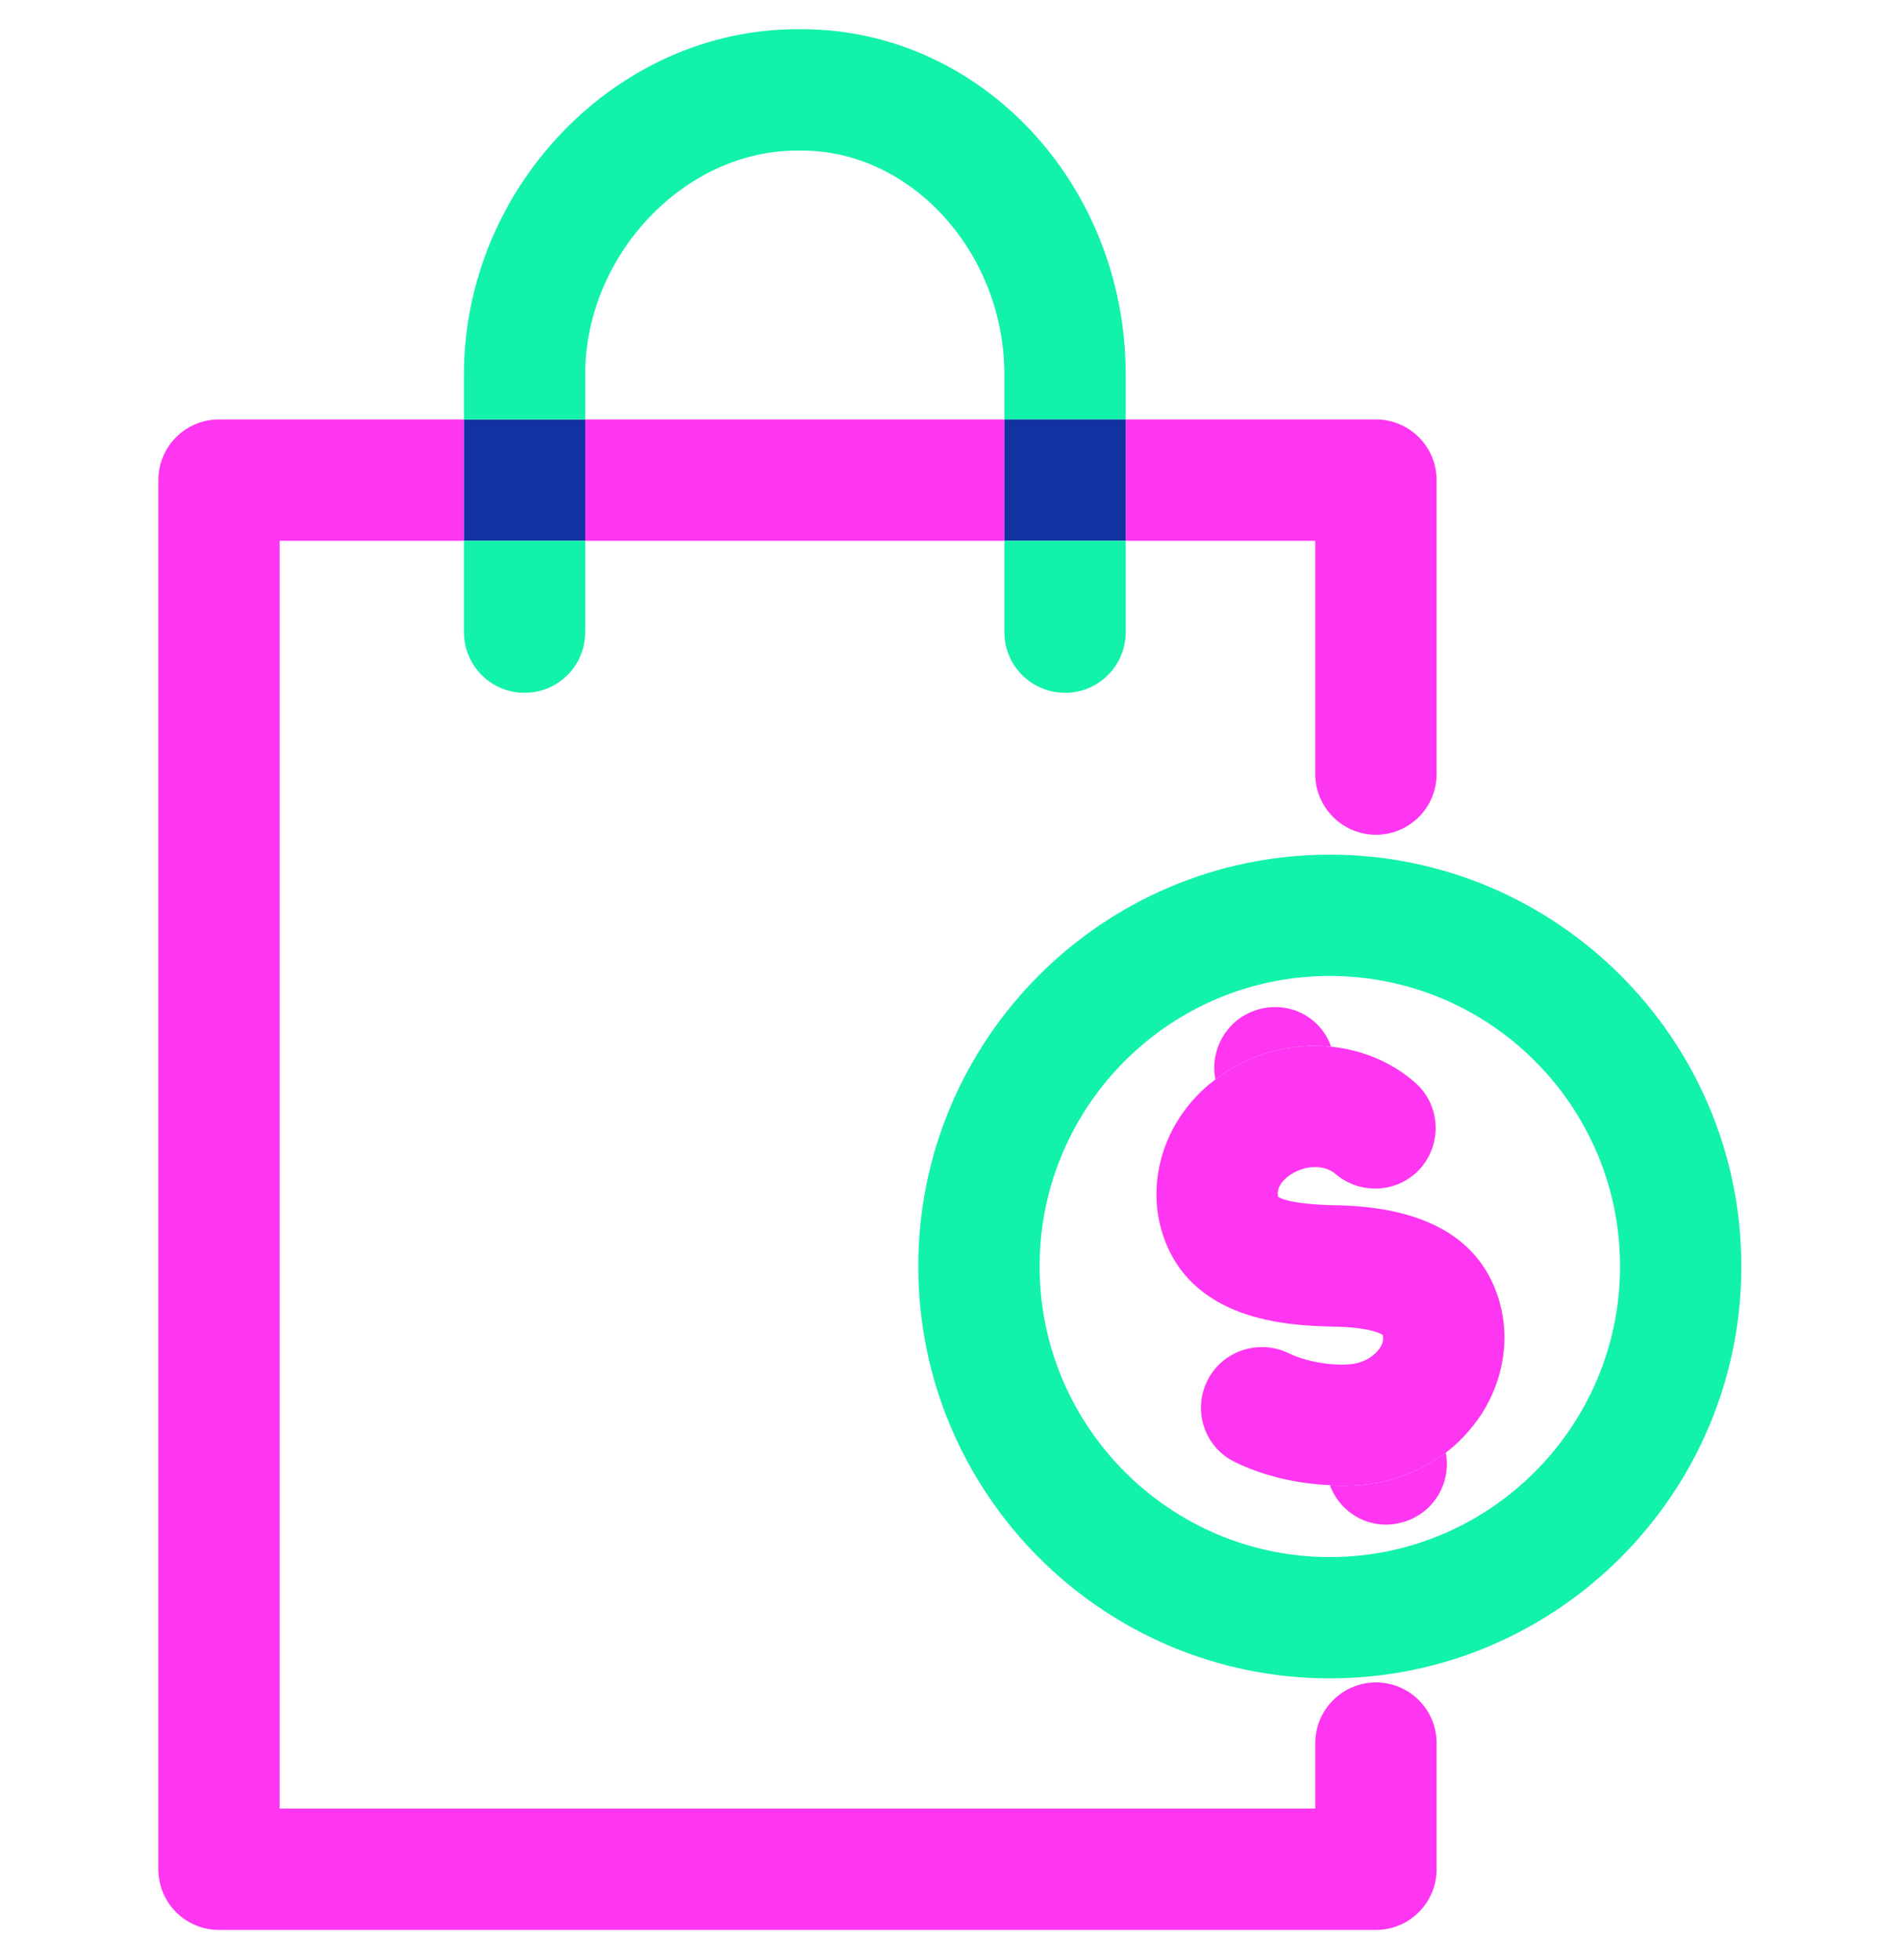 <svg width="32" height="33" viewBox="0 0 32 33" fill="none" xmlns="http://www.w3.org/2000/svg">
<path d="M22.397 14.389C18.571 14.389 15.466 17.5 15.466 21.32C15.466 25.146 18.571 28.257 22.397 28.257C26.217 28.257 29.328 25.146 29.328 21.32C29.328 17.5 26.217 14.389 22.397 14.389ZM22.397 26.215C19.701 26.215 17.509 24.016 17.509 21.32C17.509 18.623 19.701 16.431 22.397 16.431C25.093 16.431 27.285 18.623 27.285 21.32C27.285 24.016 25.093 26.215 22.397 26.215Z" fill="#12F2AA"/>
<path d="M24.195 8.083V13.033C24.195 13.598 23.738 14.054 23.173 14.054C22.615 14.054 22.152 13.598 22.152 13.033V9.105H18.959V7.062H23.173C23.738 7.062 24.195 7.518 24.195 8.083Z" fill="#FE35F1"/>
<path d="M24.195 29.346V31.47C24.195 32.035 23.738 32.492 23.173 32.492H3.688C3.123 32.492 2.667 32.035 2.667 31.47V8.084C2.667 7.519 3.123 7.062 3.688 7.062H7.814V9.105H4.709V30.449H22.152V29.346C22.152 28.781 22.615 28.325 23.173 28.325C23.738 28.325 24.195 28.781 24.195 29.346Z" fill="#FE35F1"/>
<path d="M16.917 7.062H9.856V9.105H16.917V7.062Z" fill="#FE35F1"/>
<path d="M9.856 7.062H7.814V9.105H9.856V7.062Z" fill="#1232A1"/>
<path d="M9.856 9.104V10.643C9.856 11.208 9.4 11.664 8.835 11.664C8.27 11.664 7.814 11.208 7.814 10.643V9.104H9.856Z" fill="#12F2AA"/>
<path d="M18.959 6.307V7.062H16.916V6.307C16.916 4.264 15.357 2.535 13.505 2.535H13.424C11.524 2.535 9.856 4.298 9.856 6.307V7.062H7.814V6.307C7.814 3.154 10.387 0.492 13.424 0.492H13.505C16.515 0.492 18.959 3.1 18.959 6.307Z" fill="#12F2AA"/>
<path d="M18.959 7.062H16.916V9.105H18.959V7.062Z" fill="#1232A1"/>
<path d="M18.959 9.104V10.643C18.959 11.208 18.503 11.664 17.938 11.664C17.373 11.664 16.916 11.208 16.916 10.643V9.104H18.959Z" fill="#12F2AA"/>
<path d="M24.95 23.811C24.787 24.056 24.59 24.274 24.351 24.457C24.079 24.662 23.759 24.818 23.418 24.914C23.173 24.982 22.887 25.016 22.595 25.016C22.533 25.016 22.465 25.016 22.397 25.002H22.39C21.852 24.982 21.287 24.852 20.811 24.621C20.3 24.383 20.082 23.77 20.328 23.259C20.566 22.755 21.178 22.538 21.689 22.776C22.077 22.966 22.622 23.014 22.867 22.946C23.03 22.905 23.16 22.81 23.241 22.694C23.276 22.64 23.309 22.558 23.289 22.476C23.289 22.476 23.126 22.34 22.397 22.333C21.723 22.313 20.001 22.258 19.558 20.699C19.381 20.073 19.497 19.385 19.864 18.82C20.028 18.568 20.232 18.35 20.47 18.173C20.743 17.962 21.056 17.806 21.396 17.71C21.73 17.615 22.077 17.588 22.418 17.622C22.942 17.676 23.439 17.881 23.827 18.221C24.256 18.589 24.297 19.235 23.929 19.665C23.555 20.087 22.915 20.127 22.486 19.76C22.384 19.671 22.186 19.61 21.948 19.678C21.791 19.726 21.655 19.814 21.573 19.93C21.539 19.984 21.505 20.066 21.526 20.148C21.539 20.162 21.703 20.27 22.438 20.291C24.004 20.304 24.957 20.856 25.257 21.925C25.434 22.551 25.318 23.239 24.95 23.811Z" fill="#FE35F1"/>
<path d="M22.418 17.622C22.077 17.588 21.73 17.615 21.396 17.71C21.056 17.806 20.743 17.962 20.47 18.173C20.368 17.656 20.681 17.139 21.192 16.995C21.716 16.846 22.247 17.125 22.418 17.622Z" fill="#FE35F1"/>
<path d="M24.351 24.457C24.447 24.974 24.14 25.485 23.623 25.628C23.527 25.655 23.439 25.669 23.344 25.669C22.928 25.669 22.547 25.41 22.397 25.002C22.465 25.015 22.533 25.015 22.595 25.015C22.887 25.015 23.173 24.981 23.419 24.913C23.759 24.818 24.079 24.661 24.351 24.457Z" fill="#FE35F1"/>
</svg>
